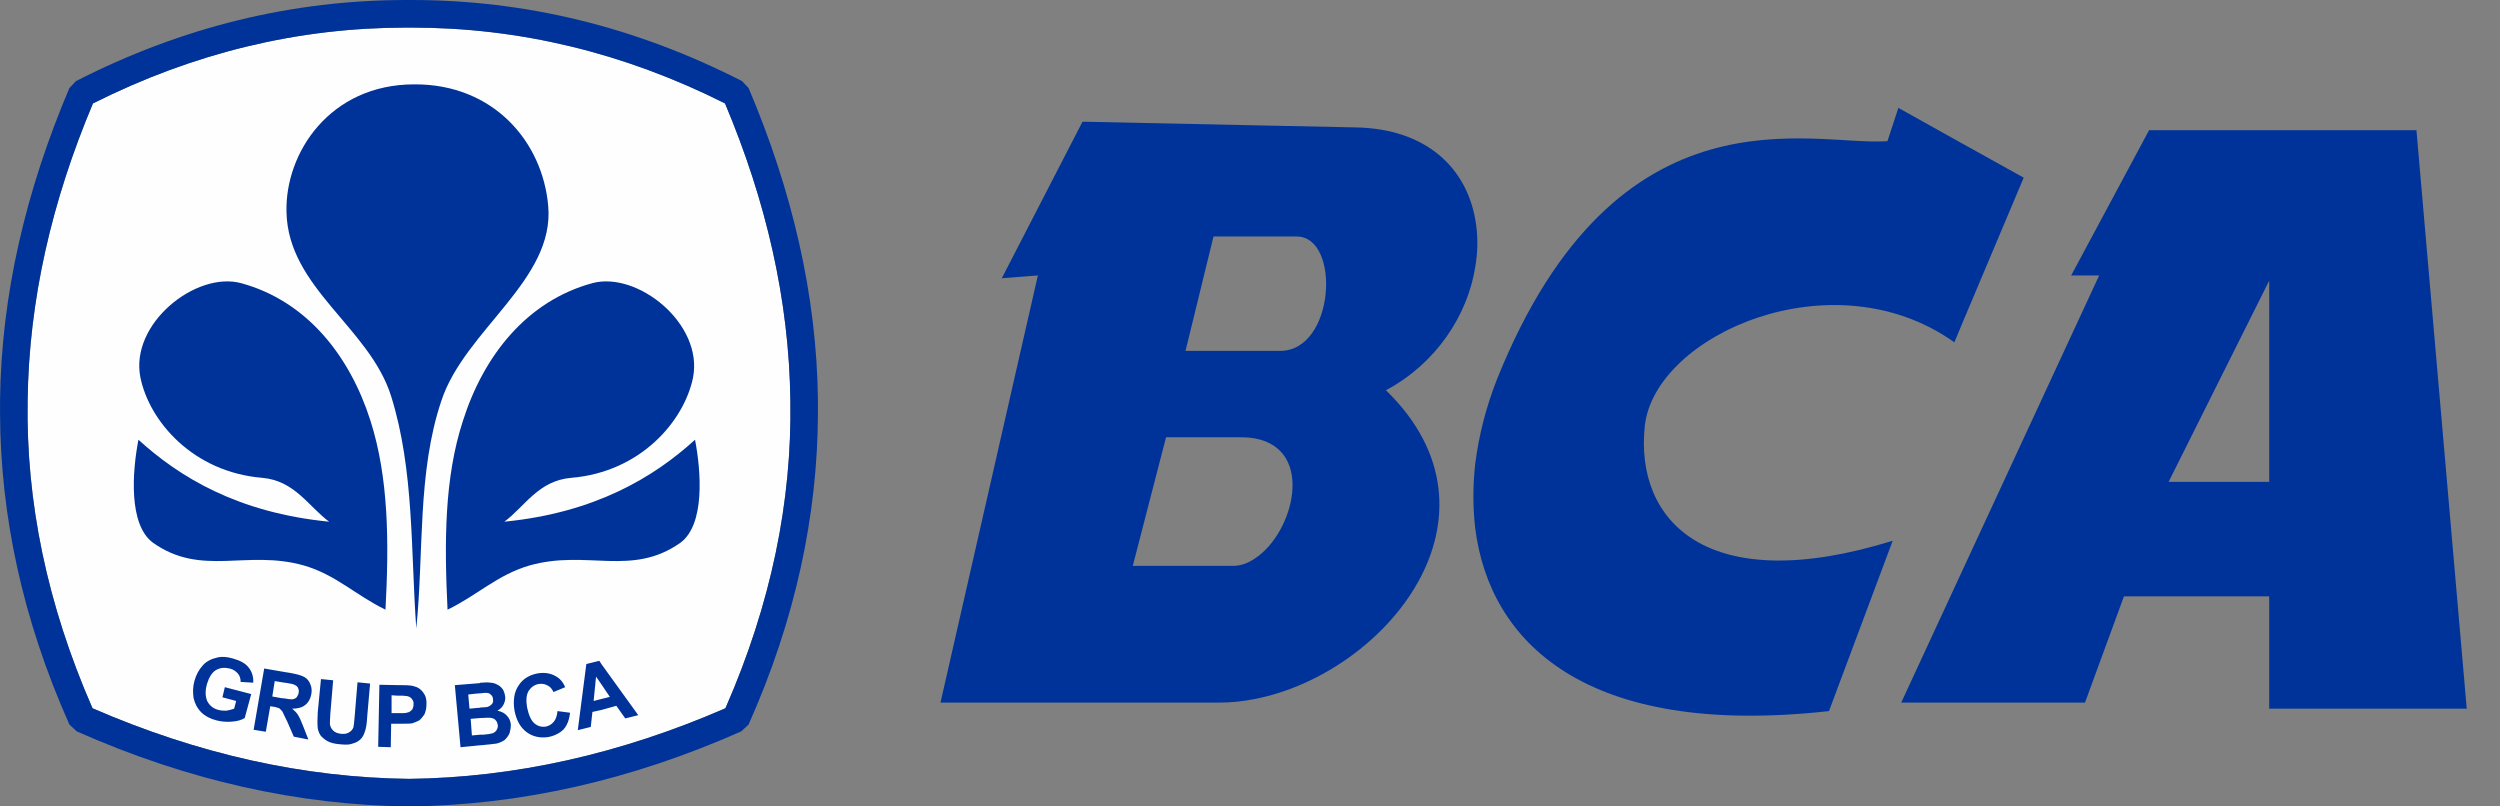<svg width="62" height="20" viewBox="0 0 62 20" fill="none" xmlns="http://www.w3.org/2000/svg">
<rect x="0" y="0" width="62" height="20" fill="#808080" stroke="none"/>
<g clip-path="url(#clip0)">
<path fill-rule="evenodd" clip-rule="evenodd" d="M10.143 0.684C10.123 0.684 10.103 0.684 10.083 0.684C7.396 0.684 4.811 1.307 2.306 2.565C1.289 4.98 0.716 7.435 0.686 9.94C0.646 12.425 1.158 14.969 2.295 17.565C4.911 18.702 7.527 19.285 10.143 19.316C12.759 19.285 15.376 18.702 17.991 17.565C19.129 14.969 19.641 12.425 19.601 9.94C19.571 7.435 18.998 4.98 17.981 2.565C15.476 1.307 12.89 0.684 10.203 0.684C10.183 0.684 10.163 0.684 10.143 0.684V0.684Z" fill="#FEFEFE"/>
<path d="M1.883 2.012C4.519 0.664 7.255 0 10.083 0C10.103 0 10.123 0 10.143 0C10.163 0 10.183 0 10.203 0C13.031 0 15.767 0.664 18.403 2.012L18.565 2.183C19.641 4.718 20.255 7.304 20.285 9.93C20.285 9.98 20.285 10.02 20.285 10.07V10.251C20.275 12.776 19.732 15.352 18.565 17.968L18.383 18.138C15.637 19.356 12.89 19.969 10.143 20C7.396 19.969 4.649 19.356 1.903 18.138L1.721 17.968C0.554 15.352 0.011 12.776 0.001 10.251V10.07C0.001 10.02 0.001 9.98 0.001 9.93C0.031 7.304 0.645 4.718 1.721 2.183L1.883 2.012V2.012ZM10.143 0.684C10.123 0.684 10.103 0.684 10.083 0.684C7.396 0.684 4.811 1.307 2.305 2.565C1.288 4.98 0.715 7.435 0.685 9.94C0.645 12.425 1.158 14.969 2.294 17.565C4.911 18.702 7.527 19.285 10.143 19.316C12.759 19.285 15.375 18.702 17.99 17.565C19.128 14.969 19.641 12.425 19.601 9.94C19.571 7.435 18.997 4.98 17.98 2.565C15.475 1.307 12.89 0.684 10.203 0.684C10.183 0.684 10.163 0.684 10.143 0.684V0.684Z" fill="#003399"/>
<path fill-rule="evenodd" clip-rule="evenodd" d="M10.324 15.584C10.184 13.662 10.274 11.659 9.701 9.829C9.168 8.119 7.145 7.143 7.105 5.261C7.065 3.792 8.182 2.092 10.274 2.092C12.236 2.082 13.454 3.511 13.595 5.101C13.766 6.941 11.532 8.179 10.949 9.93C10.344 11.72 10.516 13.702 10.324 15.584Z" fill="#003399"/>
<path fill-rule="evenodd" clip-rule="evenodd" d="M11.099 15.12C11.018 13.45 11.018 11.851 11.482 10.432C11.994 8.823 13.061 7.465 14.691 7.022C15.808 6.721 17.448 8.028 17.187 9.366C16.965 10.443 15.888 11.71 14.158 11.851C13.353 11.921 13.011 12.565 12.508 12.938C14.761 12.716 16.221 11.831 17.237 10.905C17.388 11.69 17.488 13.008 16.874 13.46C15.667 14.315 14.551 13.621 13.131 14.024C12.337 14.255 11.844 14.758 11.099 15.12Z" fill="#003399"/>
<path fill-rule="evenodd" clip-rule="evenodd" d="M9.56 15.12C9.65 13.45 9.64 11.851 9.187 10.432C8.674 8.823 7.608 7.465 5.978 7.022C4.861 6.721 3.211 8.028 3.483 9.366C3.704 10.443 4.78 11.71 6.511 11.851C7.306 11.921 7.658 12.565 8.162 12.938C5.897 12.716 4.449 11.831 3.433 10.905C3.282 11.69 3.181 13.008 3.794 13.46C5.002 14.315 6.119 13.621 7.537 14.024C8.332 14.255 8.815 14.758 9.56 15.12Z" fill="#003399"/>
<path fill-rule="evenodd" clip-rule="evenodd" d="M14.922 17.605V17.333L15.124 17.283L14.922 16.982V16.479L15.829 17.736L15.507 17.817L15.285 17.504L14.922 17.605V17.605ZM14.922 16.479V16.982L14.782 16.78L14.722 17.384L14.922 17.333V17.605L14.692 17.656L14.651 18.028L14.329 18.108L14.541 16.468L14.863 16.388L14.922 16.479V16.479ZM11.925 18.481V18.219H11.995C12.105 18.209 12.176 18.199 12.206 18.188C12.246 18.178 12.286 18.148 12.307 18.118C12.337 18.078 12.347 18.038 12.347 17.988C12.337 17.938 12.327 17.897 12.296 17.867C12.276 17.837 12.236 17.817 12.196 17.807C12.156 17.797 12.066 17.797 11.925 17.807V17.545C12.005 17.545 12.056 17.535 12.075 17.535C12.126 17.525 12.166 17.494 12.196 17.464C12.226 17.434 12.236 17.394 12.226 17.343C12.226 17.293 12.206 17.253 12.176 17.233C12.156 17.203 12.116 17.183 12.056 17.183C12.036 17.183 11.995 17.183 11.925 17.193V16.931C12.036 16.921 12.116 16.921 12.166 16.931C12.226 16.931 12.286 16.952 12.337 16.982C12.387 17.002 12.427 17.042 12.468 17.092C12.498 17.143 12.518 17.203 12.528 17.273C12.538 17.343 12.518 17.414 12.488 17.474C12.458 17.535 12.407 17.585 12.337 17.625C12.437 17.646 12.518 17.686 12.568 17.746C12.629 17.807 12.659 17.877 12.669 17.968C12.669 18.038 12.659 18.108 12.639 18.178C12.609 18.249 12.568 18.299 12.518 18.35C12.458 18.39 12.397 18.42 12.317 18.44C12.266 18.45 12.136 18.46 11.945 18.481H11.925V18.481ZM13.826 17.635L14.138 17.676C14.118 17.847 14.067 17.988 13.977 18.088C13.887 18.178 13.756 18.249 13.595 18.279C13.393 18.309 13.212 18.269 13.062 18.158C12.901 18.038 12.81 17.867 12.76 17.625C12.719 17.374 12.75 17.163 12.86 17.002C12.961 16.841 13.121 16.74 13.333 16.7C13.524 16.669 13.675 16.7 13.816 16.79C13.897 16.841 13.967 16.921 14.017 17.042L13.726 17.163C13.696 17.092 13.645 17.032 13.585 17.002C13.514 16.962 13.444 16.952 13.363 16.962C13.252 16.982 13.172 17.042 13.111 17.133C13.052 17.233 13.041 17.364 13.072 17.545C13.111 17.736 13.172 17.867 13.252 17.938C13.333 18.008 13.434 18.038 13.544 18.018C13.625 17.998 13.686 17.958 13.736 17.897C13.786 17.837 13.816 17.746 13.826 17.635V17.635ZM11.925 16.931V17.193C11.885 17.193 11.844 17.203 11.794 17.203L11.613 17.223L11.643 17.575L11.854 17.555C11.874 17.555 11.905 17.555 11.925 17.545V17.807C11.925 17.807 11.925 17.807 11.915 17.807L11.673 17.827L11.703 18.239L11.925 18.219V18.481L11.421 18.531L11.28 16.992L11.895 16.942C11.905 16.931 11.915 16.931 11.925 16.931V16.931ZM9.983 17.948V17.686C10.053 17.686 10.094 17.676 10.124 17.666C10.164 17.656 10.194 17.625 10.225 17.595C10.245 17.555 10.255 17.515 10.255 17.474C10.264 17.414 10.245 17.374 10.214 17.333C10.184 17.293 10.144 17.273 10.094 17.263C10.063 17.263 10.033 17.253 9.983 17.253V16.992C10.134 16.992 10.225 17.002 10.274 17.022C10.365 17.042 10.435 17.092 10.496 17.173C10.556 17.253 10.586 17.353 10.576 17.474C10.576 17.565 10.556 17.646 10.526 17.716C10.485 17.776 10.445 17.827 10.395 17.867C10.335 17.897 10.284 17.917 10.225 17.938C10.164 17.948 10.084 17.948 9.983 17.948V17.948ZM9.983 16.992V17.253C9.953 17.253 9.912 17.253 9.862 17.253L9.711 17.243V17.686H9.872C9.912 17.686 9.953 17.686 9.983 17.686V17.948C9.963 17.948 9.932 17.948 9.902 17.948H9.701L9.691 18.531L9.379 18.521L9.409 16.982L9.902 16.992C9.932 16.992 9.963 16.992 9.983 16.992V16.992ZM7.075 17.797V17.323C7.166 17.343 7.226 17.343 7.256 17.343C7.297 17.333 7.327 17.323 7.357 17.293C7.377 17.263 7.397 17.233 7.407 17.183C7.417 17.133 7.407 17.092 7.387 17.052C7.367 17.012 7.327 16.992 7.276 16.972C7.256 16.962 7.186 16.952 7.075 16.931V16.669L7.206 16.69C7.367 16.72 7.477 16.75 7.548 16.79C7.618 16.831 7.668 16.891 7.698 16.972C7.729 17.042 7.739 17.133 7.719 17.223C7.698 17.333 7.648 17.424 7.568 17.484C7.497 17.545 7.387 17.575 7.246 17.575C7.307 17.625 7.357 17.676 7.387 17.726C7.427 17.787 7.467 17.877 7.518 18.008L7.648 18.34L7.286 18.269L7.125 17.897C7.105 17.867 7.095 17.827 7.075 17.797V17.797ZM7.96 16.841L8.262 16.871L8.192 17.706C8.182 17.837 8.182 17.928 8.182 17.958C8.192 18.028 8.222 18.078 8.262 18.118C8.313 18.168 8.373 18.188 8.463 18.199C8.554 18.209 8.624 18.188 8.664 18.158C8.715 18.128 8.745 18.088 8.765 18.038C8.775 17.988 8.785 17.897 8.795 17.776L8.866 16.921L9.178 16.952L9.108 17.756C9.098 17.948 9.077 18.078 9.047 18.148C9.027 18.219 8.987 18.289 8.946 18.329C8.896 18.38 8.826 18.42 8.745 18.44C8.674 18.471 8.574 18.471 8.453 18.46C8.303 18.45 8.192 18.42 8.121 18.38C8.051 18.34 7.99 18.289 7.95 18.239C7.91 18.178 7.89 18.118 7.88 18.058C7.87 17.968 7.87 17.837 7.88 17.666L7.96 16.841V16.841ZM5.516 17.293L5.576 17.042L6.23 17.213L6.069 17.807C5.988 17.857 5.887 17.887 5.746 17.897C5.616 17.907 5.496 17.897 5.375 17.867C5.213 17.827 5.083 17.756 4.992 17.666C4.891 17.565 4.831 17.444 4.801 17.313C4.781 17.173 4.781 17.032 4.821 16.891C4.861 16.74 4.931 16.609 5.032 16.498C5.123 16.398 5.244 16.338 5.385 16.308C5.496 16.278 5.626 16.288 5.767 16.328C5.948 16.378 6.089 16.448 6.169 16.559C6.25 16.659 6.29 16.79 6.28 16.931L5.968 16.911C5.968 16.831 5.948 16.76 5.897 16.7C5.847 16.649 5.787 16.599 5.696 16.579C5.566 16.549 5.455 16.559 5.354 16.619C5.254 16.68 5.183 16.8 5.133 16.962C5.083 17.143 5.093 17.283 5.143 17.394C5.203 17.504 5.294 17.575 5.415 17.605C5.485 17.625 5.546 17.625 5.616 17.625C5.686 17.615 5.746 17.595 5.807 17.575L5.857 17.384L5.516 17.293V17.293ZM7.075 16.669L6.552 16.579L6.29 18.098L6.592 18.148L6.702 17.515L6.773 17.525C6.843 17.535 6.894 17.555 6.924 17.565C6.954 17.585 6.974 17.615 7.004 17.646C7.014 17.676 7.045 17.726 7.075 17.797V17.323C7.045 17.323 7.014 17.313 6.974 17.313L6.753 17.273L6.813 16.891L7.055 16.931C7.065 16.931 7.075 16.931 7.075 16.931V16.669V16.669Z" fill="#003399"/>
<path fill-rule="evenodd" clip-rule="evenodd" d="M55.028 14.789V11.951H56.276V6.961L55.028 9.456V3.229H59.928L61.175 17.575H56.276V14.789H55.028V14.789ZM55.028 3.229V9.456L53.781 11.951H55.028V14.789H52.674L51.708 17.424H48.669V14.144L52.059 6.831H51.365L53.297 3.229H55.028V3.229ZM48.669 8.008L50.188 4.406L48.669 3.562V8.008ZM36.585 6.63C36.656 6.217 36.656 5.815 36.585 5.432V6.63ZM48.669 3.562V8.008L48.468 8.49C45.469 6.348 41.042 8.3 40.791 10.563C40.54 12.927 42.341 14.839 46.939 13.41L45.359 17.635C39.292 18.309 36.938 15.905 36.585 13.099V11.509C36.676 10.775 36.867 10.06 37.129 9.396C40.117 1.972 44.966 3.642 46.808 3.501L47.08 2.676L48.669 3.562V3.562ZM48.669 14.144L47.15 17.424H48.669V14.144ZM31.132 17.333C34.382 16.69 37.571 12.786 34.371 9.678C35.619 9.014 36.394 7.817 36.585 6.63V5.432C36.364 4.195 35.408 3.189 33.607 3.159L31.132 3.108V5.865H32.158C33.255 5.865 33.114 8.702 31.745 8.702H31.132V10.875C32.611 11.157 32.088 13.209 31.132 13.843V17.333V17.333ZM36.585 11.509V13.099C36.525 12.575 36.525 12.042 36.585 11.509ZM26.846 3.018L24.844 6.901L25.739 6.831L23.324 17.424H30.237C30.539 17.424 30.83 17.394 31.132 17.333V13.843C30.961 13.964 30.769 14.034 30.579 14.034H28.093L28.918 10.845H30.779C30.91 10.845 31.031 10.855 31.132 10.875V8.702H29.401L30.095 5.865H31.132V3.108L26.846 3.018V3.018Z" fill="#003399"/>
</g>
<defs>
<clipPath id="clip0">
<rect width="61.176" height="20" fill="white"/>
</clipPath>
</defs>
</svg>
